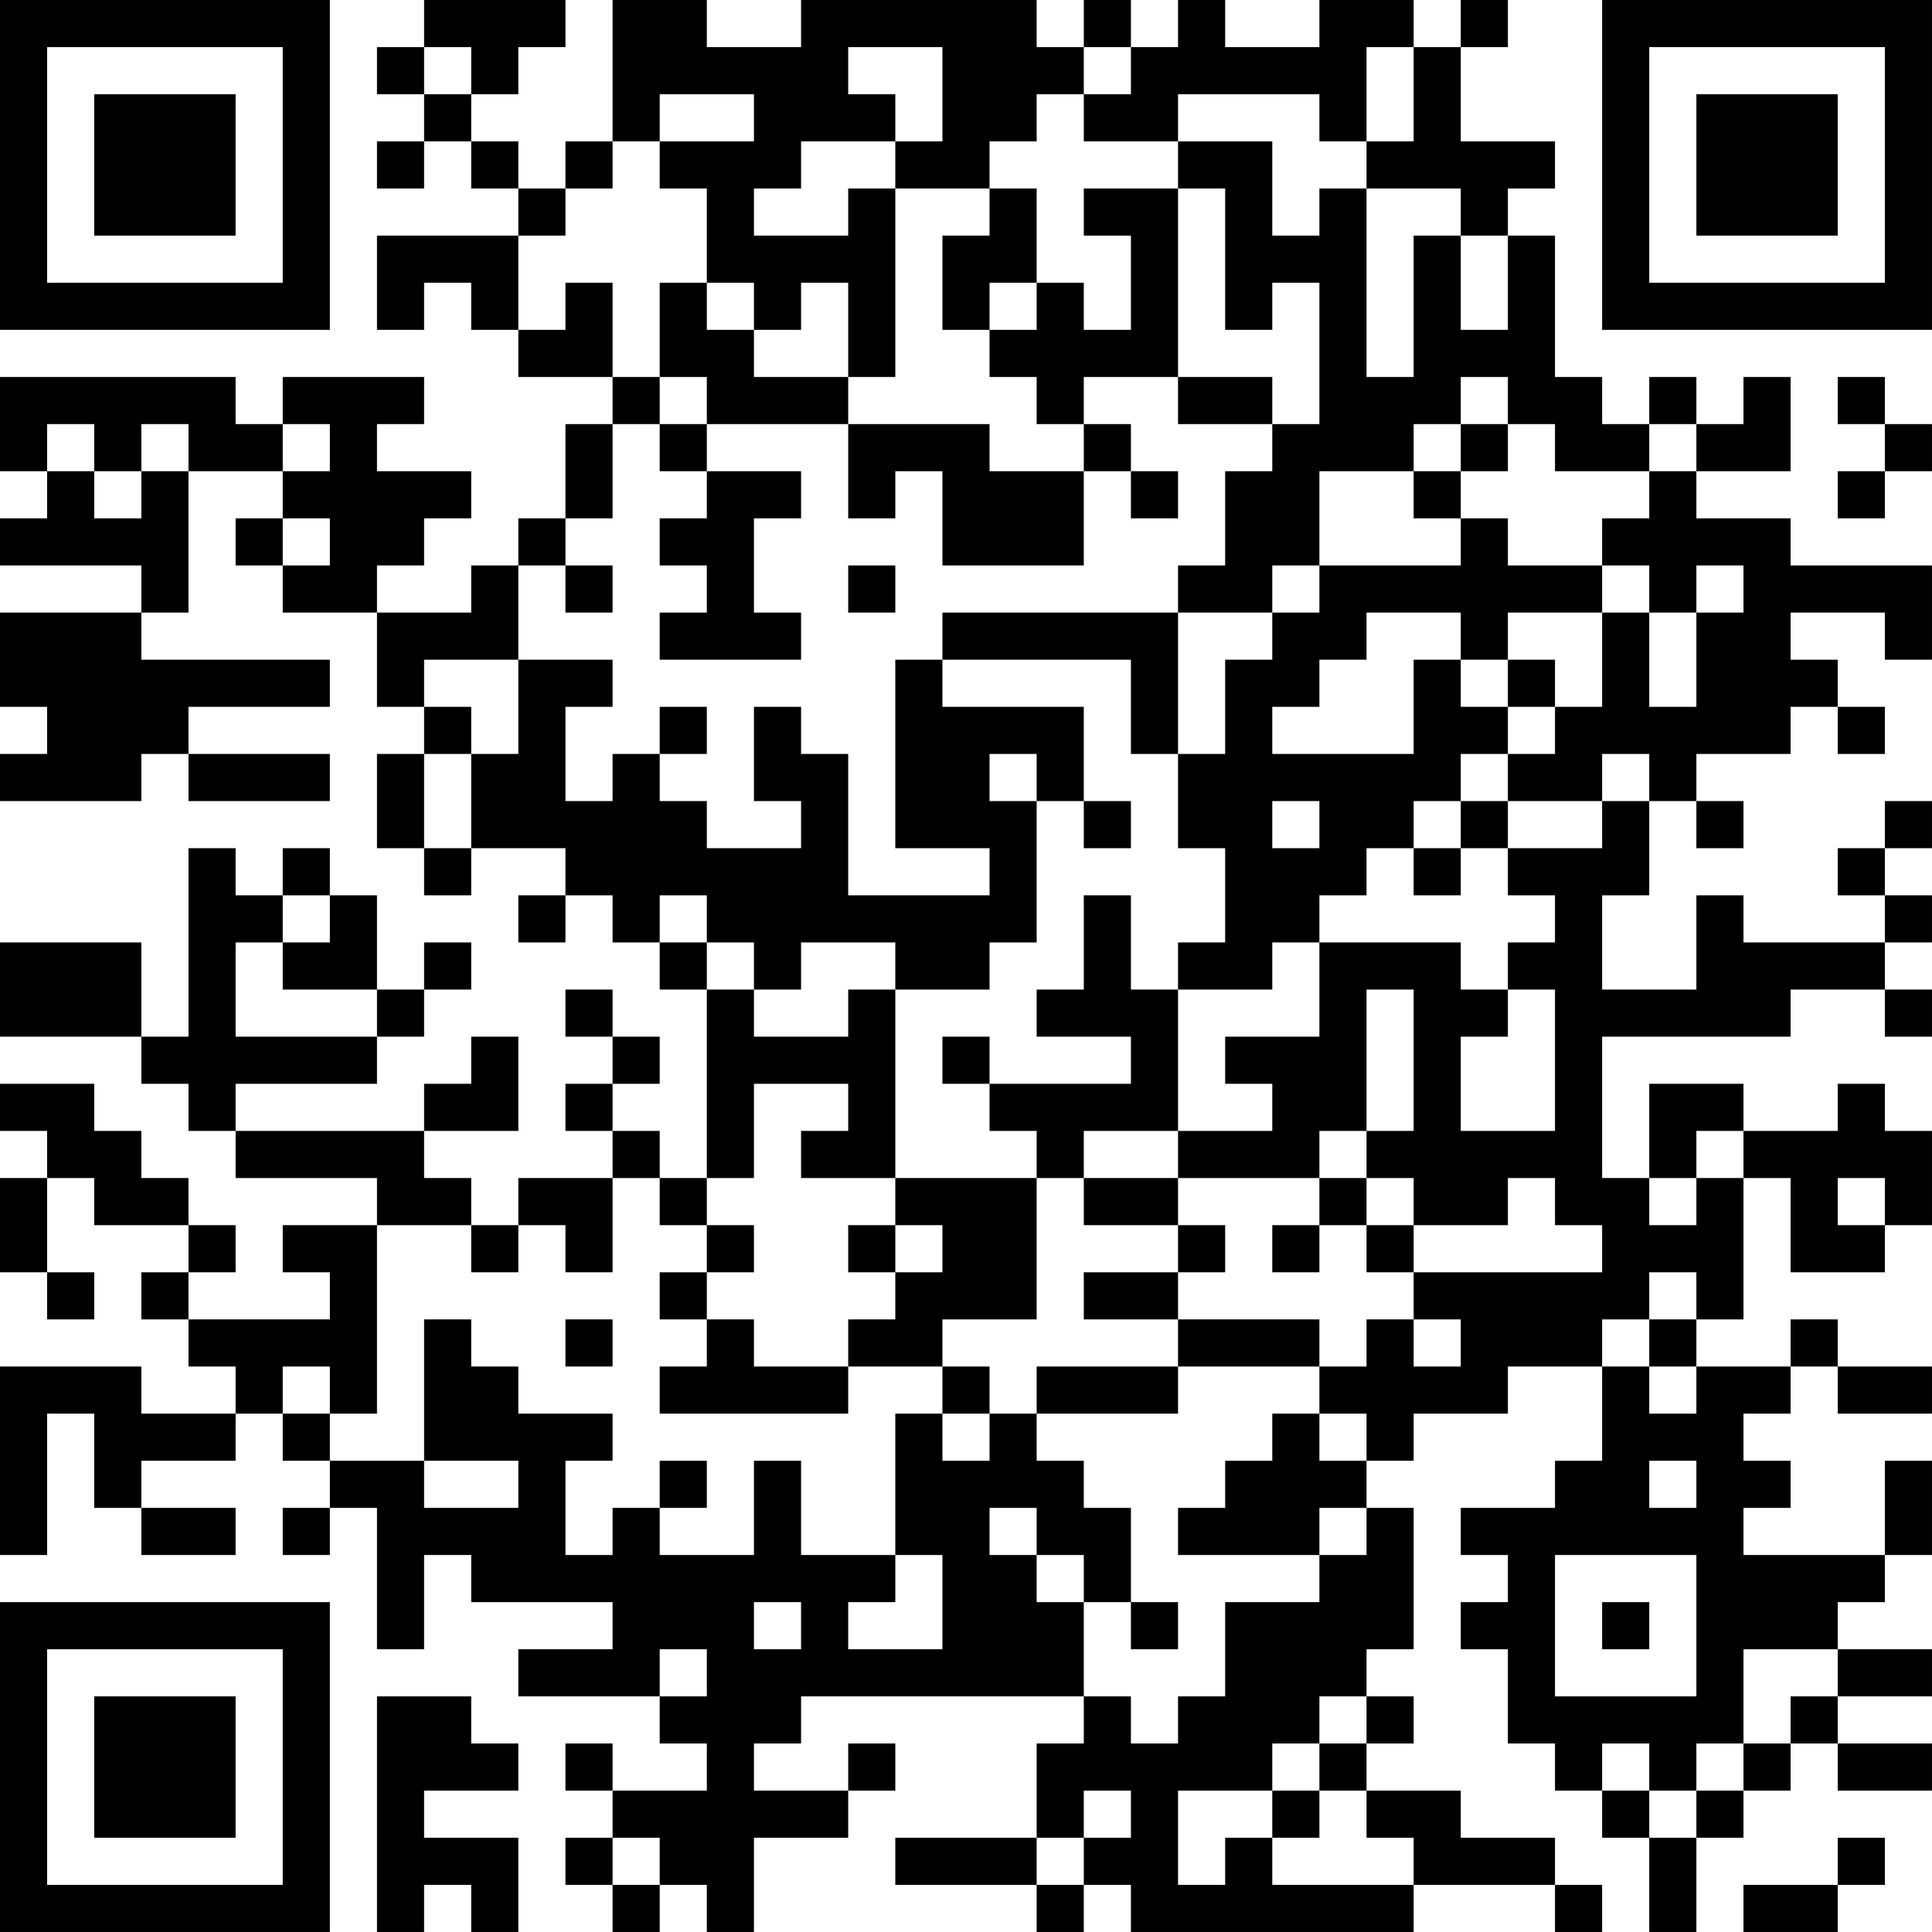 <?xml version="1.0" encoding="UTF-8"?>
<svg xmlns="http://www.w3.org/2000/svg" version="1.1" width="300" height="300" viewBox="0 0 300 300"><rect x="0" y="0" width="300" height="300" fill="#ffffff"/><g transform="scale(7.317)"><g transform="translate(0,0)"><path fill-rule="evenodd" d="M9 0L9 1L8 1L8 2L9 2L9 3L8 3L8 4L9 4L9 3L10 3L10 4L11 4L11 5L8 5L8 7L9 7L9 6L10 6L10 7L11 7L11 8L13 8L13 9L12 9L12 11L11 11L11 12L10 12L10 13L8 13L8 12L9 12L9 11L10 11L10 10L8 10L8 9L9 9L9 8L6 8L6 9L5 9L5 8L0 8L0 10L1 10L1 11L0 11L0 12L3 12L3 13L0 13L0 15L1 15L1 16L0 16L0 17L3 17L3 16L4 16L4 17L7 17L7 16L4 16L4 15L7 15L7 14L3 14L3 13L4 13L4 10L6 10L6 11L5 11L5 12L6 12L6 13L8 13L8 15L9 15L9 16L8 16L8 18L9 18L9 19L10 19L10 18L12 18L12 19L11 19L11 20L12 20L12 19L13 19L13 20L14 20L14 21L15 21L15 25L14 25L14 24L13 24L13 23L14 23L14 22L13 22L13 21L12 21L12 22L13 22L13 23L12 23L12 24L13 24L13 25L11 25L11 26L10 26L10 25L9 25L9 24L11 24L11 22L10 22L10 23L9 23L9 24L5 24L5 23L8 23L8 22L9 22L9 21L10 21L10 20L9 20L9 21L8 21L8 19L7 19L7 18L6 18L6 19L5 19L5 18L4 18L4 22L3 22L3 20L0 20L0 22L3 22L3 23L4 23L4 24L5 24L5 25L8 25L8 26L6 26L6 27L7 27L7 28L4 28L4 27L5 27L5 26L4 26L4 25L3 25L3 24L2 24L2 23L0 23L0 24L1 24L1 25L0 25L0 27L1 27L1 28L2 28L2 27L1 27L1 25L2 25L2 26L4 26L4 27L3 27L3 28L4 28L4 29L5 29L5 30L3 30L3 29L0 29L0 33L1 33L1 30L2 30L2 32L3 32L3 33L5 33L5 32L3 32L3 31L5 31L5 30L6 30L6 31L7 31L7 32L6 32L6 33L7 33L7 32L8 32L8 35L9 35L9 33L10 33L10 34L13 34L13 35L11 35L11 36L14 36L14 37L15 37L15 38L13 38L13 37L12 37L12 38L13 38L13 39L12 39L12 40L13 40L13 41L14 41L14 40L15 40L15 41L16 41L16 39L18 39L18 38L19 38L19 37L18 37L18 38L16 38L16 37L17 37L17 36L23 36L23 37L22 37L22 39L19 39L19 40L22 40L22 41L23 41L23 40L24 40L24 41L30 41L30 40L33 40L33 41L34 41L34 40L33 40L33 39L31 39L31 38L29 38L29 37L30 37L30 36L29 36L29 35L30 35L30 32L29 32L29 31L30 31L30 30L32 30L32 29L34 29L34 31L33 31L33 32L31 32L31 33L32 33L32 34L31 34L31 35L32 35L32 37L33 37L33 38L34 38L34 39L35 39L35 41L36 41L36 39L37 39L37 38L38 38L38 37L39 37L39 38L41 38L41 37L39 37L39 36L41 36L41 35L39 35L39 34L40 34L40 33L41 33L41 31L40 31L40 33L37 33L37 32L38 32L38 31L37 31L37 30L38 30L38 29L39 29L39 30L41 30L41 29L39 29L39 28L38 28L38 29L36 29L36 28L37 28L37 25L38 25L38 27L40 27L40 26L41 26L41 24L40 24L40 23L39 23L39 24L37 24L37 23L35 23L35 25L34 25L34 22L38 22L38 21L40 21L40 22L41 22L41 21L40 21L40 20L41 20L41 19L40 19L40 18L41 18L41 17L40 17L40 18L39 18L39 19L40 19L40 20L37 20L37 19L36 19L36 21L34 21L34 19L35 19L35 17L36 17L36 18L37 18L37 17L36 17L36 16L38 16L38 15L39 15L39 16L40 16L40 15L39 15L39 14L38 14L38 13L40 13L40 14L41 14L41 12L38 12L38 11L36 11L36 10L38 10L38 8L37 8L37 9L36 9L36 8L35 8L35 9L34 9L34 8L33 8L33 5L32 5L32 4L33 4L33 3L31 3L31 1L32 1L32 0L31 0L31 1L30 1L30 0L28 0L28 1L26 1L26 0L25 0L25 1L24 1L24 0L23 0L23 1L22 1L22 0L17 0L17 1L15 1L15 0L13 0L13 3L12 3L12 4L11 4L11 3L10 3L10 2L11 2L11 1L12 1L12 0ZM9 1L9 2L10 2L10 1ZM18 1L18 2L19 2L19 3L17 3L17 4L16 4L16 5L18 5L18 4L19 4L19 8L18 8L18 6L17 6L17 7L16 7L16 6L15 6L15 4L14 4L14 3L16 3L16 2L14 2L14 3L13 3L13 4L12 4L12 5L11 5L11 7L12 7L12 6L13 6L13 8L14 8L14 9L13 9L13 11L12 11L12 12L11 12L11 14L9 14L9 15L10 15L10 16L9 16L9 18L10 18L10 16L11 16L11 14L13 14L13 15L12 15L12 17L13 17L13 16L14 16L14 17L15 17L15 18L17 18L17 17L16 17L16 15L17 15L17 16L18 16L18 19L21 19L21 18L19 18L19 14L20 14L20 15L23 15L23 17L22 17L22 16L21 16L21 17L22 17L22 20L21 20L21 21L19 21L19 20L17 20L17 21L16 21L16 20L15 20L15 19L14 19L14 20L15 20L15 21L16 21L16 22L18 22L18 21L19 21L19 25L17 25L17 24L18 24L18 23L16 23L16 25L15 25L15 26L14 26L14 25L13 25L13 27L12 27L12 26L11 26L11 27L10 27L10 26L8 26L8 30L7 30L7 29L6 29L6 30L7 30L7 31L9 31L9 32L11 32L11 31L9 31L9 28L10 28L10 29L11 29L11 30L13 30L13 31L12 31L12 33L13 33L13 32L14 32L14 33L16 33L16 31L17 31L17 33L19 33L19 34L18 34L18 35L20 35L20 33L19 33L19 30L20 30L20 31L21 31L21 30L22 30L22 31L23 31L23 32L24 32L24 34L23 34L23 33L22 33L22 32L21 32L21 33L22 33L22 34L23 34L23 36L24 36L24 37L25 37L25 36L26 36L26 34L28 34L28 33L29 33L29 32L28 32L28 33L25 33L25 32L26 32L26 31L27 31L27 30L28 30L28 31L29 31L29 30L28 30L28 29L29 29L29 28L30 28L30 29L31 29L31 28L30 28L30 27L34 27L34 26L33 26L33 25L32 25L32 26L30 26L30 25L29 25L29 24L30 24L30 21L29 21L29 24L28 24L28 25L25 25L25 24L27 24L27 23L26 23L26 22L28 22L28 20L31 20L31 21L32 21L32 22L31 22L31 24L33 24L33 21L32 21L32 20L33 20L33 19L32 19L32 18L34 18L34 17L35 17L35 16L34 16L34 17L32 17L32 16L33 16L33 15L34 15L34 13L35 13L35 15L36 15L36 13L37 13L37 12L36 12L36 13L35 13L35 12L34 12L34 11L35 11L35 10L36 10L36 9L35 9L35 10L33 10L33 9L32 9L32 8L31 8L31 9L30 9L30 10L28 10L28 12L27 12L27 13L25 13L25 12L26 12L26 10L27 10L27 9L28 9L28 6L27 6L27 7L26 7L26 4L25 4L25 3L27 3L27 5L28 5L28 4L29 4L29 8L30 8L30 5L31 5L31 7L32 7L32 5L31 5L31 4L29 4L29 3L30 3L30 1L29 1L29 3L28 3L28 2L25 2L25 3L23 3L23 2L24 2L24 1L23 1L23 2L22 2L22 3L21 3L21 4L19 4L19 3L20 3L20 1ZM21 4L21 5L20 5L20 7L21 7L21 8L22 8L22 9L23 9L23 10L21 10L21 9L18 9L18 8L16 8L16 7L15 7L15 6L14 6L14 8L15 8L15 9L14 9L14 10L15 10L15 11L14 11L14 12L15 12L15 13L14 13L14 14L17 14L17 13L16 13L16 11L17 11L17 10L15 10L15 9L18 9L18 11L19 11L19 10L20 10L20 12L23 12L23 10L24 10L24 11L25 11L25 10L24 10L24 9L23 9L23 8L25 8L25 9L27 9L27 8L25 8L25 4L23 4L23 5L24 5L24 7L23 7L23 6L22 6L22 4ZM21 6L21 7L22 7L22 6ZM39 8L39 9L40 9L40 10L39 10L39 11L40 11L40 10L41 10L41 9L40 9L40 8ZM1 9L1 10L2 10L2 11L3 11L3 10L4 10L4 9L3 9L3 10L2 10L2 9ZM6 9L6 10L7 10L7 9ZM31 9L31 10L30 10L30 11L31 11L31 12L28 12L28 13L27 13L27 14L26 14L26 16L25 16L25 13L20 13L20 14L24 14L24 16L25 16L25 18L26 18L26 20L25 20L25 21L24 21L24 19L23 19L23 21L22 21L22 22L24 22L24 23L21 23L21 22L20 22L20 23L21 23L21 24L22 24L22 25L19 25L19 26L18 26L18 27L19 27L19 28L18 28L18 29L16 29L16 28L15 28L15 27L16 27L16 26L15 26L15 27L14 27L14 28L15 28L15 29L14 29L14 30L18 30L18 29L20 29L20 30L21 30L21 29L20 29L20 28L22 28L22 25L23 25L23 26L25 26L25 27L23 27L23 28L25 28L25 29L22 29L22 30L25 30L25 29L28 29L28 28L25 28L25 27L26 27L26 26L25 26L25 25L23 25L23 24L25 24L25 21L27 21L27 20L28 20L28 19L29 19L29 18L30 18L30 19L31 19L31 18L32 18L32 17L31 17L31 16L32 16L32 15L33 15L33 14L32 14L32 13L34 13L34 12L32 12L32 11L31 11L31 10L32 10L32 9ZM6 11L6 12L7 12L7 11ZM12 12L12 13L13 13L13 12ZM18 12L18 13L19 13L19 12ZM29 13L29 14L28 14L28 15L27 15L27 16L30 16L30 14L31 14L31 15L32 15L32 14L31 14L31 13ZM14 15L14 16L15 16L15 15ZM23 17L23 18L24 18L24 17ZM27 17L27 18L28 18L28 17ZM30 17L30 18L31 18L31 17ZM6 19L6 20L5 20L5 22L8 22L8 21L6 21L6 20L7 20L7 19ZM36 24L36 25L35 25L35 26L36 26L36 25L37 25L37 24ZM28 25L28 26L27 26L27 27L28 27L28 26L29 26L29 27L30 27L30 26L29 26L29 25ZM39 25L39 26L40 26L40 25ZM19 26L19 27L20 27L20 26ZM35 27L35 28L34 28L34 29L35 29L35 30L36 30L36 29L35 29L35 28L36 28L36 27ZM12 28L12 29L13 29L13 28ZM14 31L14 32L15 32L15 31ZM35 31L35 32L36 32L36 31ZM33 33L33 36L36 36L36 33ZM16 34L16 35L17 35L17 34ZM24 34L24 35L25 35L25 34ZM34 34L34 35L35 35L35 34ZM14 35L14 36L15 36L15 35ZM37 35L37 37L36 37L36 38L35 38L35 37L34 37L34 38L35 38L35 39L36 39L36 38L37 38L37 37L38 37L38 36L39 36L39 35ZM8 36L8 41L9 41L9 40L10 40L10 41L11 41L11 39L9 39L9 38L11 38L11 37L10 37L10 36ZM28 36L28 37L27 37L27 38L25 38L25 40L26 40L26 39L27 39L27 40L30 40L30 39L29 39L29 38L28 38L28 37L29 37L29 36ZM23 38L23 39L22 39L22 40L23 40L23 39L24 39L24 38ZM27 38L27 39L28 39L28 38ZM13 39L13 40L14 40L14 39ZM39 39L39 40L37 40L37 41L39 41L39 40L40 40L40 39ZM0 0L0 7L7 7L7 0ZM1 1L1 6L6 6L6 1ZM2 2L2 5L5 5L5 2ZM34 0L34 7L41 7L41 0ZM35 1L35 6L40 6L40 1ZM36 2L36 5L39 5L39 2ZM0 34L0 41L7 41L7 34ZM1 35L1 40L6 40L6 35ZM2 36L2 39L5 39L5 36Z" fill="#000000"/></g></g></svg>
